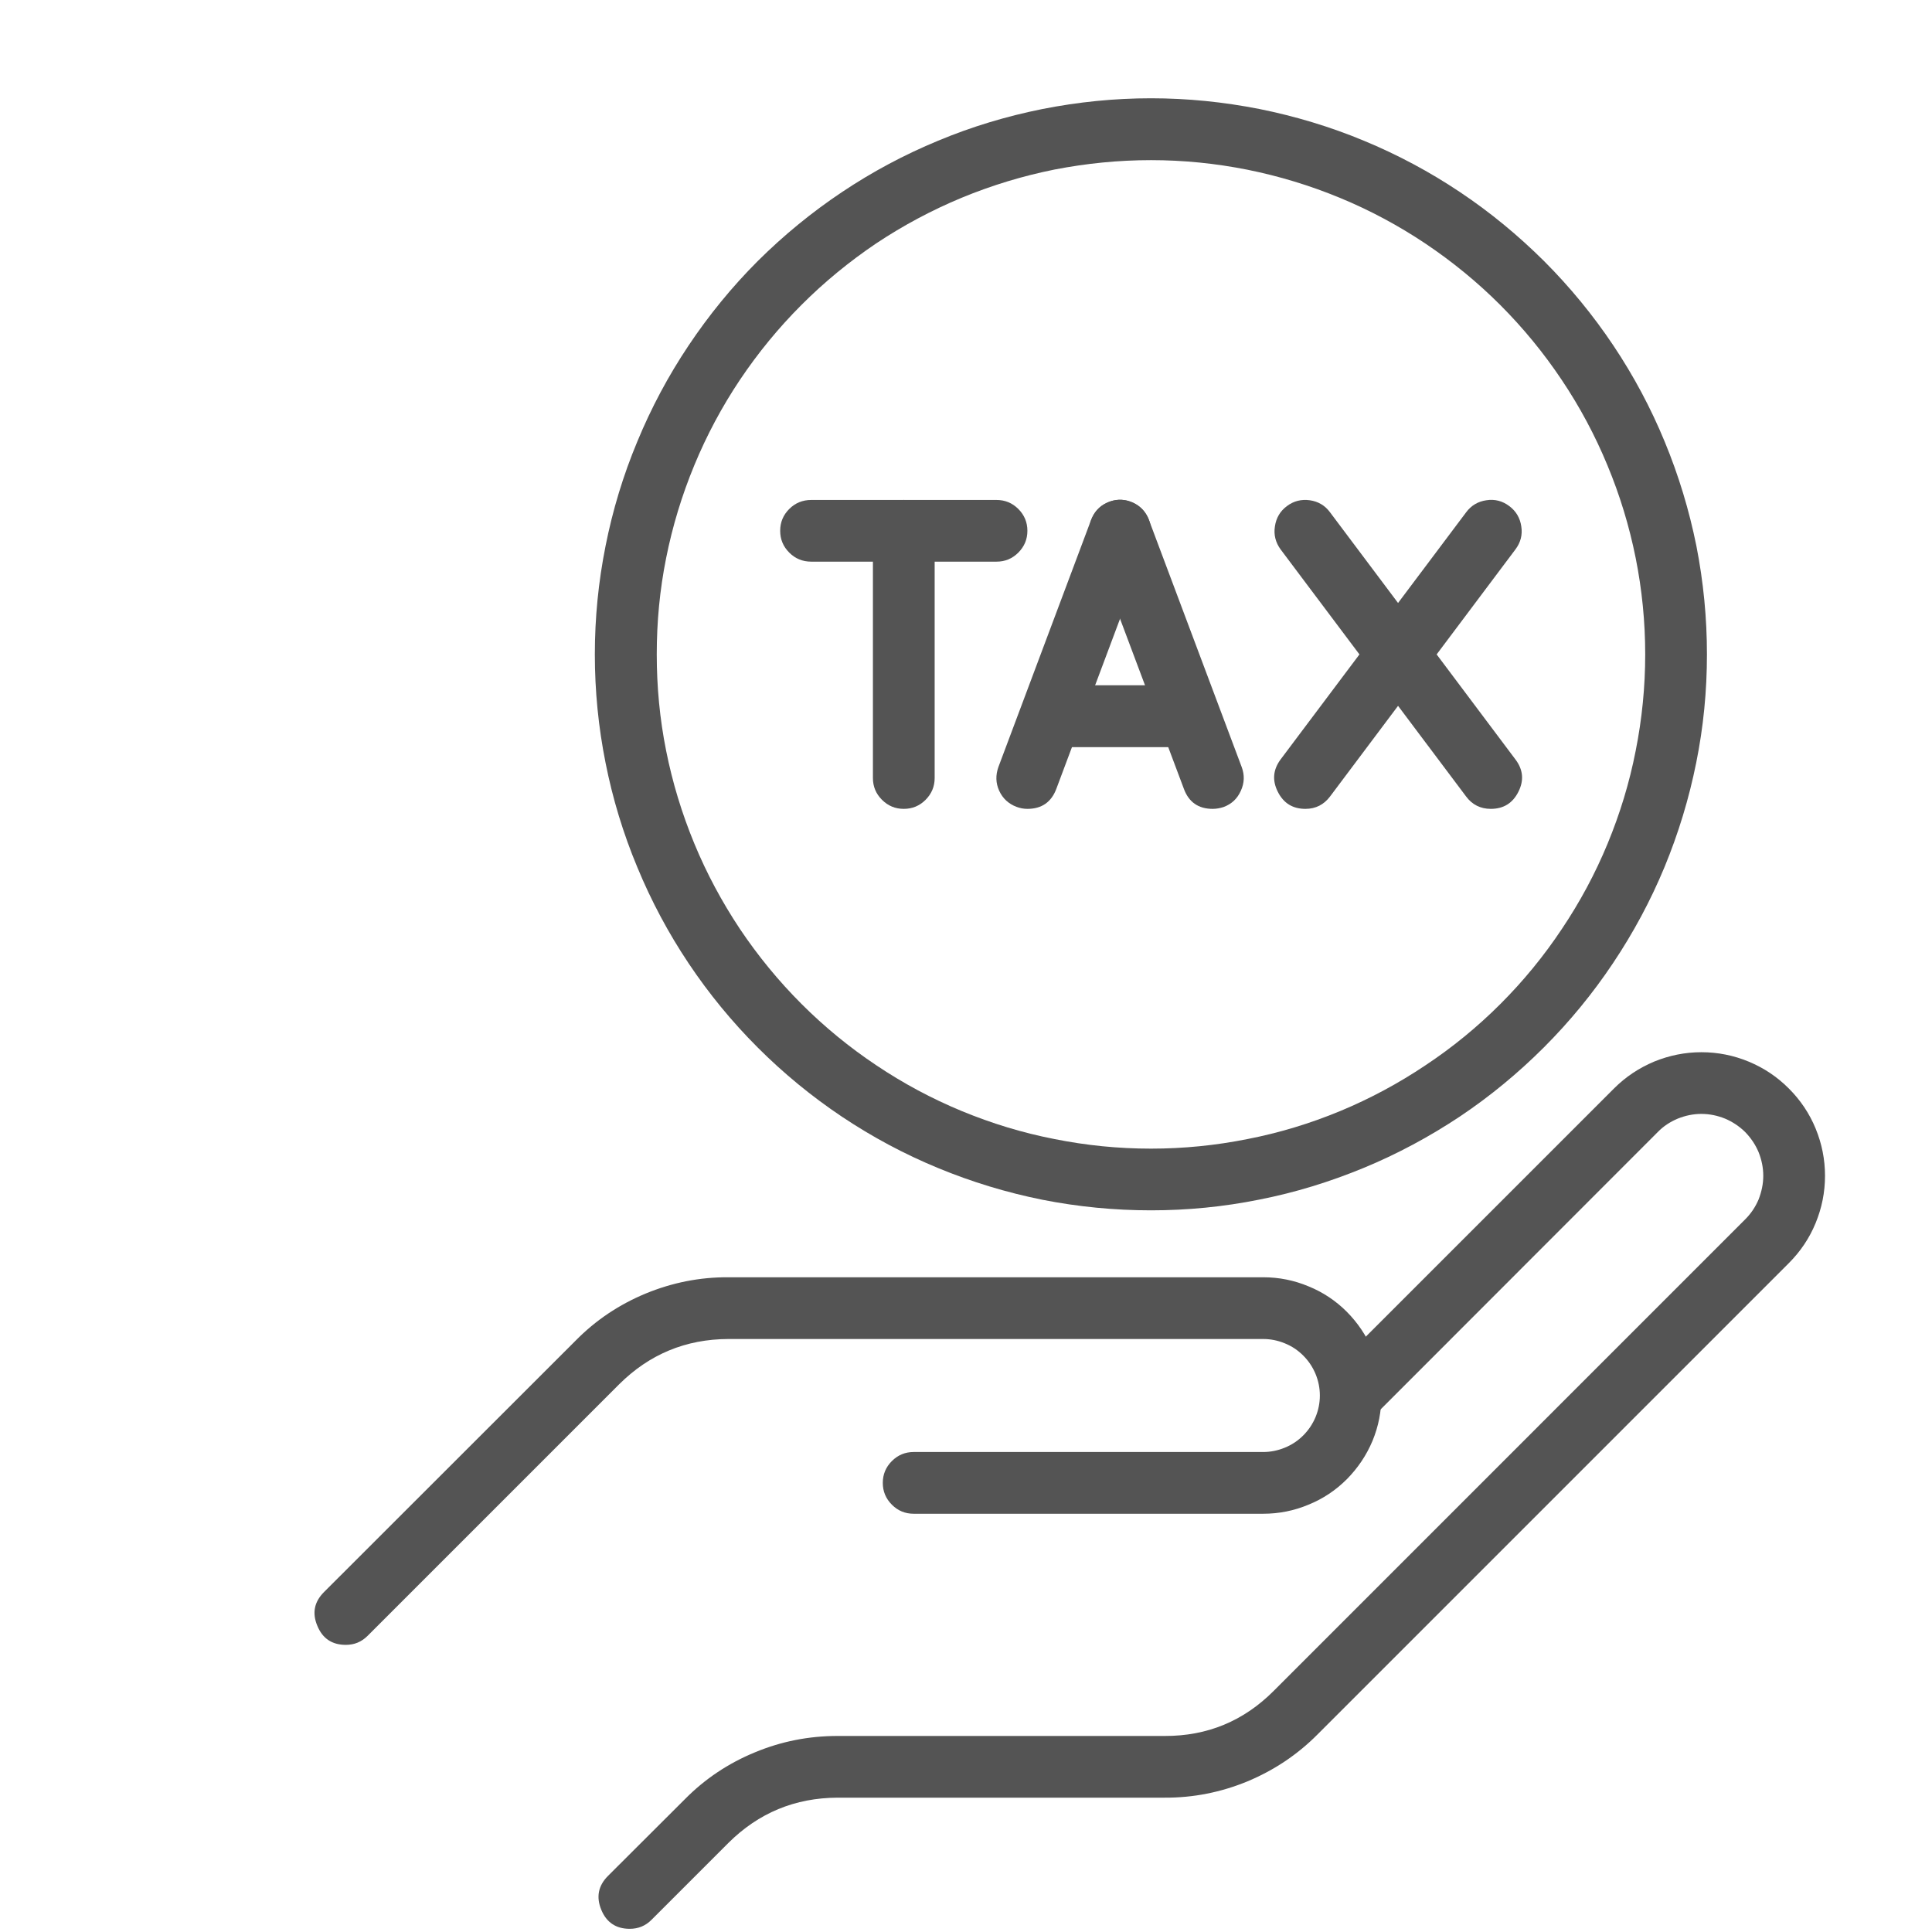 <svg xmlns="http://www.w3.org/2000/svg" xmlns:xlink="http://www.w3.org/1999/xlink" width="60" zoomAndPan="magnify" viewBox="0 0 45 45" height="60" preserveAspectRatio="xMidYMid meet" version="1.0"><defs><clipPath id="e9fe3f1303"><path d="M 7.309 29 L 33 29 L 33 39 L 7.309 39 Z M 7.309 29 " clip-rule="nonzero"/></clipPath><clipPath id="b5cdc9400a"><path d="M 13 24 L 42.559 24 L 42.559 45 L 13 45 Z M 13 24 " clip-rule="nonzero"/></clipPath><clipPath id="10a7c24b69"><path d="M 13 2.254 L 40 2.254 L 40 29 L 13 29 Z M 13 2.254 " clip-rule="nonzero"/></clipPath></defs><g clip-path="url(#e9fe3f1303)"><path fill="#545454" d="M 8.055 38.312 C 7.734 38.312 7.512 38.164 7.391 37.867 C 7.266 37.57 7.32 37.309 7.547 37.082 L 13.406 31.227 C 13.875 30.75 14.418 30.387 15.039 30.129 C 15.656 29.875 16.297 29.746 16.965 29.75 L 29.422 29.75 C 29.789 29.75 30.141 29.82 30.477 29.961 C 30.816 30.098 31.113 30.297 31.371 30.555 C 31.629 30.816 31.828 31.113 31.969 31.449 C 32.109 31.789 32.176 32.141 32.176 32.504 C 32.176 32.871 32.109 33.219 31.969 33.559 C 31.828 33.895 31.629 34.191 31.371 34.453 C 31.113 34.711 30.816 34.91 30.477 35.047 C 30.141 35.188 29.789 35.258 29.422 35.258 L 21.281 35.258 C 21.082 35.258 20.914 35.188 20.773 35.047 C 20.633 34.906 20.562 34.738 20.562 34.539 C 20.562 34.34 20.633 34.172 20.773 34.031 C 20.914 33.891 21.082 33.82 21.281 33.82 L 29.422 33.82 C 29.598 33.82 29.766 33.785 29.926 33.719 C 30.09 33.652 30.23 33.559 30.355 33.434 C 30.477 33.312 30.574 33.168 30.641 33.008 C 30.707 32.848 30.742 32.68 30.742 32.504 C 30.742 32.328 30.707 32.16 30.641 32 C 30.574 31.84 30.477 31.695 30.355 31.574 C 30.23 31.449 30.09 31.355 29.926 31.289 C 29.766 31.223 29.598 31.188 29.422 31.188 L 16.965 31.188 C 15.973 31.191 15.125 31.543 14.422 32.242 L 8.562 38.102 C 8.422 38.242 8.254 38.312 8.055 38.312 Z M 8.055 38.312 " fill-opacity="1" fill-rule="nonzero"/></g><g clip-path="url(#b5cdc9400a)"><path fill="#545454" d="M 14.668 44.926 C 14.348 44.926 14.125 44.777 14.004 44.48 C 13.883 44.184 13.934 43.922 14.16 43.695 L 15.949 41.91 C 16.418 41.434 16.965 41.07 17.582 40.816 C 18.199 40.559 18.84 40.434 19.508 40.434 L 27.125 40.434 C 28.121 40.438 28.969 40.086 29.672 39.379 L 40.648 28.402 C 40.781 28.27 40.887 28.113 40.961 27.938 C 41.031 27.758 41.07 27.574 41.07 27.387 C 41.07 27.195 41.031 27.012 40.961 26.836 C 40.887 26.66 40.781 26.504 40.648 26.367 C 40.512 26.234 40.355 26.129 40.18 26.055 C 40.004 25.984 39.82 25.945 39.629 25.945 C 39.438 25.945 39.254 25.984 39.078 26.055 C 38.902 26.129 38.746 26.23 38.613 26.367 L 31.969 33.016 C 31.828 33.152 31.656 33.219 31.461 33.215 C 31.266 33.215 31.098 33.145 30.957 33.004 C 30.82 32.867 30.75 32.699 30.75 32.504 C 30.746 32.305 30.812 32.137 30.949 31.996 L 37.594 25.352 C 37.863 25.082 38.176 24.875 38.527 24.727 C 38.883 24.582 39.25 24.508 39.629 24.508 C 40.012 24.508 40.379 24.582 40.73 24.727 C 41.086 24.875 41.395 25.082 41.664 25.352 C 41.934 25.621 42.145 25.934 42.289 26.285 C 42.434 26.637 42.508 27.004 42.508 27.387 C 42.508 27.77 42.434 28.137 42.289 28.488 C 42.145 28.84 41.934 29.152 41.664 29.422 L 30.688 40.398 C 30.219 40.871 29.672 41.234 29.055 41.492 C 28.438 41.746 27.793 41.875 27.125 41.871 L 19.508 41.871 C 18.516 41.875 17.668 42.227 16.965 42.926 L 15.176 44.715 C 15.039 44.855 14.867 44.926 14.668 44.926 Z M 14.668 44.926 " fill-opacity="1" fill-rule="nonzero"/></g><g clip-path="url(#10a7c24b69)"><path fill="#545454" d="M 26.809 28.191 C 25.957 28.191 25.113 28.109 24.281 27.945 C 23.445 27.777 22.637 27.531 21.852 27.207 C 21.066 26.883 20.32 26.484 19.613 26.012 C 18.906 25.539 18.25 25 17.648 24.398 C 17.047 23.797 16.512 23.145 16.039 22.438 C 15.566 21.73 15.168 20.984 14.844 20.199 C 14.516 19.414 14.27 18.602 14.105 17.77 C 13.938 16.934 13.855 16.094 13.855 15.242 C 13.855 14.391 13.938 13.551 14.105 12.715 C 14.27 11.883 14.516 11.07 14.844 10.285 C 15.168 9.5 15.566 8.754 16.039 8.047 C 16.512 7.34 17.047 6.684 17.648 6.082 C 18.25 5.484 18.906 4.945 19.613 4.473 C 20.32 4 21.066 3.602 21.852 3.277 C 22.637 2.949 23.445 2.707 24.281 2.539 C 25.113 2.375 25.957 2.289 26.809 2.289 C 27.66 2.289 28.5 2.375 29.336 2.539 C 30.168 2.707 30.977 2.949 31.766 3.277 C 32.551 3.602 33.297 4 34.004 4.473 C 34.711 4.945 35.363 5.484 35.965 6.082 C 36.566 6.684 37.105 7.34 37.578 8.047 C 38.051 8.754 38.449 9.5 38.773 10.285 C 39.098 11.07 39.344 11.883 39.512 12.715 C 39.676 13.551 39.758 14.391 39.758 15.242 C 39.758 16.094 39.676 16.934 39.508 17.766 C 39.34 18.602 39.094 19.41 38.77 20.195 C 38.445 20.98 38.043 21.727 37.57 22.434 C 37.098 23.141 36.562 23.793 35.961 24.395 C 35.359 24.996 34.707 25.535 34 26.008 C 33.293 26.477 32.547 26.879 31.762 27.203 C 30.977 27.527 30.168 27.777 29.332 27.941 C 28.5 28.109 27.656 28.191 26.809 28.191 Z M 26.809 3.73 C 26.051 3.73 25.305 3.805 24.562 3.949 C 23.82 4.098 23.102 4.316 22.402 4.605 C 21.703 4.895 21.039 5.25 20.41 5.668 C 19.785 6.09 19.203 6.566 18.668 7.102 C 18.133 7.637 17.656 8.219 17.234 8.848 C 16.816 9.473 16.461 10.137 16.172 10.836 C 15.883 11.535 15.664 12.254 15.516 12.996 C 15.367 13.738 15.297 14.484 15.297 15.242 C 15.297 15.996 15.367 16.746 15.516 17.488 C 15.664 18.23 15.883 18.949 16.172 19.648 C 16.461 20.348 16.816 21.008 17.234 21.637 C 17.656 22.266 18.133 22.848 18.668 23.383 C 19.203 23.918 19.785 24.395 20.41 24.812 C 21.039 25.234 21.703 25.59 22.402 25.879 C 23.102 26.168 23.82 26.387 24.562 26.531 C 25.305 26.68 26.051 26.754 26.809 26.754 C 27.562 26.754 28.312 26.68 29.055 26.531 C 29.797 26.387 30.516 26.168 31.215 25.879 C 31.91 25.59 32.574 25.234 33.203 24.812 C 33.832 24.395 34.414 23.918 34.949 23.383 C 35.484 22.848 35.961 22.266 36.379 21.637 C 36.801 21.008 37.156 20.348 37.445 19.648 C 37.734 18.949 37.953 18.23 38.098 17.488 C 38.246 16.746 38.32 15.996 38.32 15.242 C 38.32 14.484 38.246 13.738 38.098 12.996 C 37.949 12.254 37.73 11.535 37.441 10.84 C 37.152 10.141 36.797 9.477 36.375 8.848 C 35.957 8.223 35.48 7.641 34.945 7.105 C 34.41 6.57 33.828 6.094 33.199 5.672 C 32.574 5.254 31.91 4.898 31.211 4.609 C 30.512 4.32 29.793 4.102 29.055 3.953 C 28.312 3.805 27.562 3.73 26.809 3.73 Z M 26.809 3.73 " fill-opacity="1" fill-rule="nonzero"/></g><path fill="#545454" d="M 21.051 18.84 C 20.852 18.84 20.684 18.77 20.543 18.629 C 20.402 18.488 20.332 18.32 20.332 18.121 L 20.332 12.363 C 20.332 12.164 20.402 11.996 20.543 11.855 C 20.684 11.715 20.852 11.645 21.051 11.645 C 21.25 11.645 21.418 11.715 21.559 11.855 C 21.699 11.996 21.77 12.164 21.77 12.363 L 21.77 18.121 C 21.77 18.32 21.699 18.488 21.559 18.629 C 21.418 18.77 21.25 18.84 21.051 18.84 Z M 21.051 18.84 " fill-opacity="1" fill-rule="nonzero"/><path fill="#545454" d="M 23.211 13.082 L 18.895 13.082 C 18.695 13.082 18.523 13.012 18.383 12.871 C 18.242 12.73 18.172 12.562 18.172 12.363 C 18.172 12.164 18.242 11.996 18.383 11.855 C 18.523 11.715 18.695 11.645 18.895 11.645 L 23.211 11.645 C 23.41 11.645 23.578 11.715 23.719 11.855 C 23.859 11.996 23.93 12.164 23.93 12.363 C 23.93 12.562 23.859 12.73 23.719 12.871 C 23.578 13.012 23.41 13.082 23.211 13.082 Z M 23.211 13.082 " fill-opacity="1" fill-rule="nonzero"/><path fill="#545454" d="M 23.93 18.84 C 23.844 18.84 23.758 18.824 23.676 18.793 C 23.492 18.723 23.355 18.598 23.273 18.418 C 23.191 18.238 23.188 18.055 23.254 17.867 L 25.414 12.109 C 25.484 11.926 25.609 11.789 25.789 11.707 C 25.969 11.625 26.152 11.617 26.34 11.688 C 26.527 11.758 26.66 11.883 26.742 12.062 C 26.824 12.246 26.832 12.43 26.762 12.613 L 24.605 18.371 C 24.488 18.684 24.262 18.84 23.93 18.84 Z M 23.93 18.84 " fill-opacity="1" fill-rule="nonzero"/><path fill="#545454" d="M 28.246 18.84 C 27.914 18.84 27.688 18.684 27.574 18.371 L 25.414 12.617 C 25.344 12.43 25.352 12.246 25.434 12.066 C 25.516 11.883 25.648 11.758 25.836 11.688 C 26.023 11.621 26.207 11.625 26.387 11.707 C 26.566 11.793 26.691 11.926 26.762 12.113 L 28.922 17.867 C 28.992 18.055 28.984 18.238 28.902 18.418 C 28.82 18.602 28.688 18.727 28.5 18.797 C 28.418 18.824 28.332 18.84 28.246 18.84 Z M 28.246 18.84 " fill-opacity="1" fill-rule="nonzero"/><path fill="#545454" d="M 34.723 18.84 C 34.484 18.84 34.289 18.742 34.148 18.551 L 29.828 12.797 C 29.711 12.637 29.664 12.457 29.695 12.262 C 29.723 12.066 29.816 11.906 29.973 11.789 C 30.133 11.668 30.312 11.625 30.508 11.652 C 30.703 11.68 30.863 11.773 30.98 11.934 L 35.297 17.688 C 35.477 17.926 35.5 18.176 35.367 18.441 C 35.234 18.707 35.02 18.84 34.723 18.84 Z M 34.723 18.84 " fill-opacity="1" fill-rule="nonzero"/><path fill="#545454" d="M 30.406 18.84 C 30.109 18.84 29.895 18.707 29.762 18.441 C 29.629 18.176 29.652 17.926 29.828 17.688 L 34.148 11.934 C 34.266 11.773 34.426 11.68 34.621 11.652 C 34.816 11.621 34.996 11.668 35.156 11.789 C 35.312 11.906 35.406 12.066 35.434 12.262 C 35.465 12.457 35.418 12.637 35.297 12.797 L 30.98 18.551 C 30.836 18.742 30.645 18.84 30.406 18.84 Z M 30.406 18.84 " fill-opacity="1" fill-rule="nonzero"/><path fill="#545454" d="M 27.527 17.402 L 24.648 17.402 C 24.449 17.402 24.281 17.332 24.141 17.191 C 24 17.051 23.93 16.879 23.93 16.68 C 23.93 16.48 24 16.312 24.141 16.172 C 24.281 16.031 24.449 15.961 24.648 15.961 L 27.527 15.961 C 27.727 15.961 27.895 16.031 28.035 16.172 C 28.176 16.312 28.246 16.48 28.246 16.68 C 28.246 16.879 28.176 17.051 28.035 17.191 C 27.895 17.332 27.727 17.402 27.527 17.402 Z M 27.527 17.402 " fill-opacity="1" fill-rule="nonzero"/></svg>